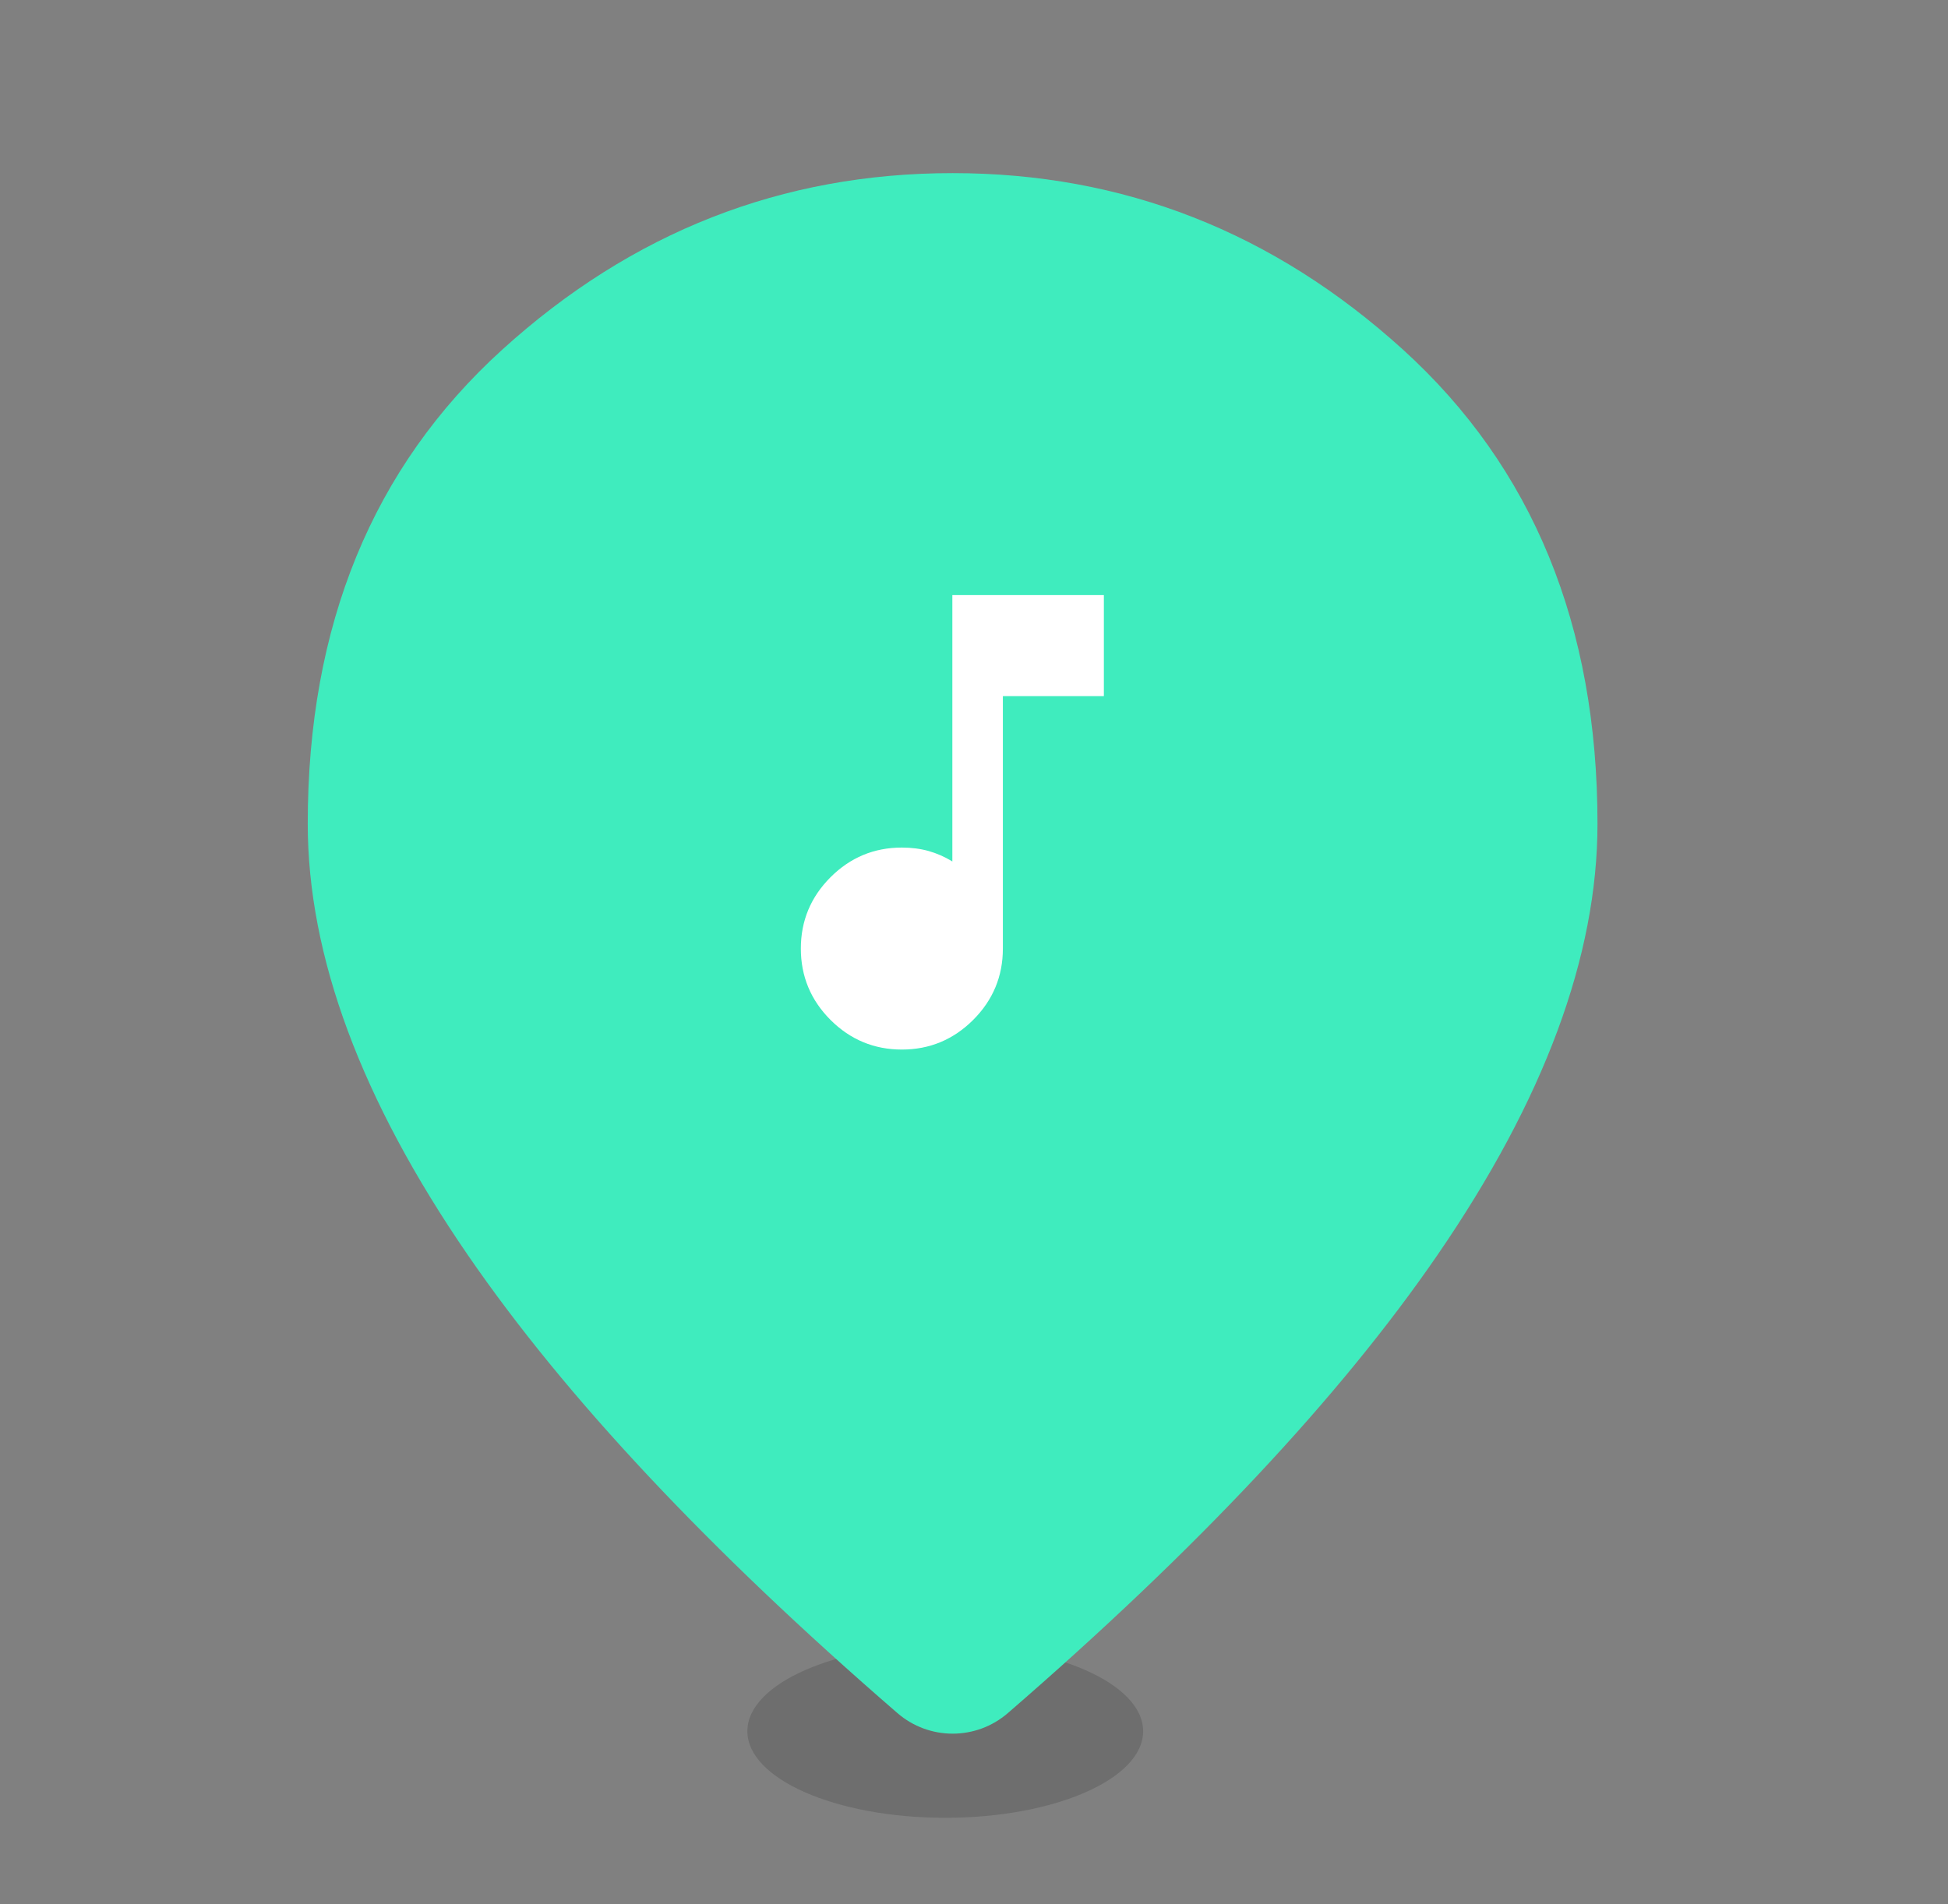 <svg width="45" height="44" viewBox="0 0 45 44" fill="none" xmlns="http://www.w3.org/2000/svg">
<rect x="0" y="0" width="45" height="44" fill="#808080" stroke="none"/>
<ellipse cx="21.836" cy="40" rx="4.571" ry="2" fill="#4E4E4E" fill-opacity="0.36"/>
<mask id="mask0_6800_17531" style="mask-type:alpha" maskUnits="userSpaceOnUse" x="0" y="0" width="45" height="44">
<rect width="44.691" height="44" fill="#D9D9D9"/>
</mask>
<g mask="url(#mask0_6800_17531)">
<path d="M23.283 39.58C22.55 40.215 21.463 40.215 20.73 39.58C16.369 35.806 13.063 32.28 10.81 29.002C8.343 25.412 7.109 22.089 7.109 19.033C7.109 14.45 8.607 10.799 11.602 8.079C14.597 5.36 18.065 4 22.006 4C25.948 4 29.416 5.36 32.411 8.079C35.406 10.799 36.903 14.45 36.903 19.033C36.903 22.089 35.67 25.412 33.203 29.002C30.95 32.28 27.643 35.806 23.283 39.58Z" fill="#3FECBE"/>
<mask id="mask1_6800_17531" style="mask-type:alpha" maskUnits="userSpaceOnUse" x="15" y="12" width="14" height="14">
<rect x="15" y="12" width="14" height="14" fill="#D9D9D9"/>
</mask>
<g mask="url(#mask1_6800_17531)">
<path d="M20.833 24.25C20.192 24.25 19.642 24.021 19.185 23.565C18.729 23.108 18.5 22.558 18.5 21.917C18.5 21.275 18.729 20.726 19.185 20.269C19.642 19.812 20.192 19.583 20.833 19.583C21.057 19.583 21.264 19.61 21.453 19.663C21.643 19.717 21.825 19.797 22 19.904V13.75H25.5V16.083H23.167V21.917C23.167 22.558 22.938 23.108 22.481 23.565C22.024 24.021 21.475 24.25 20.833 24.25Z" fill="white"/>
</g>
</g>
</svg>
